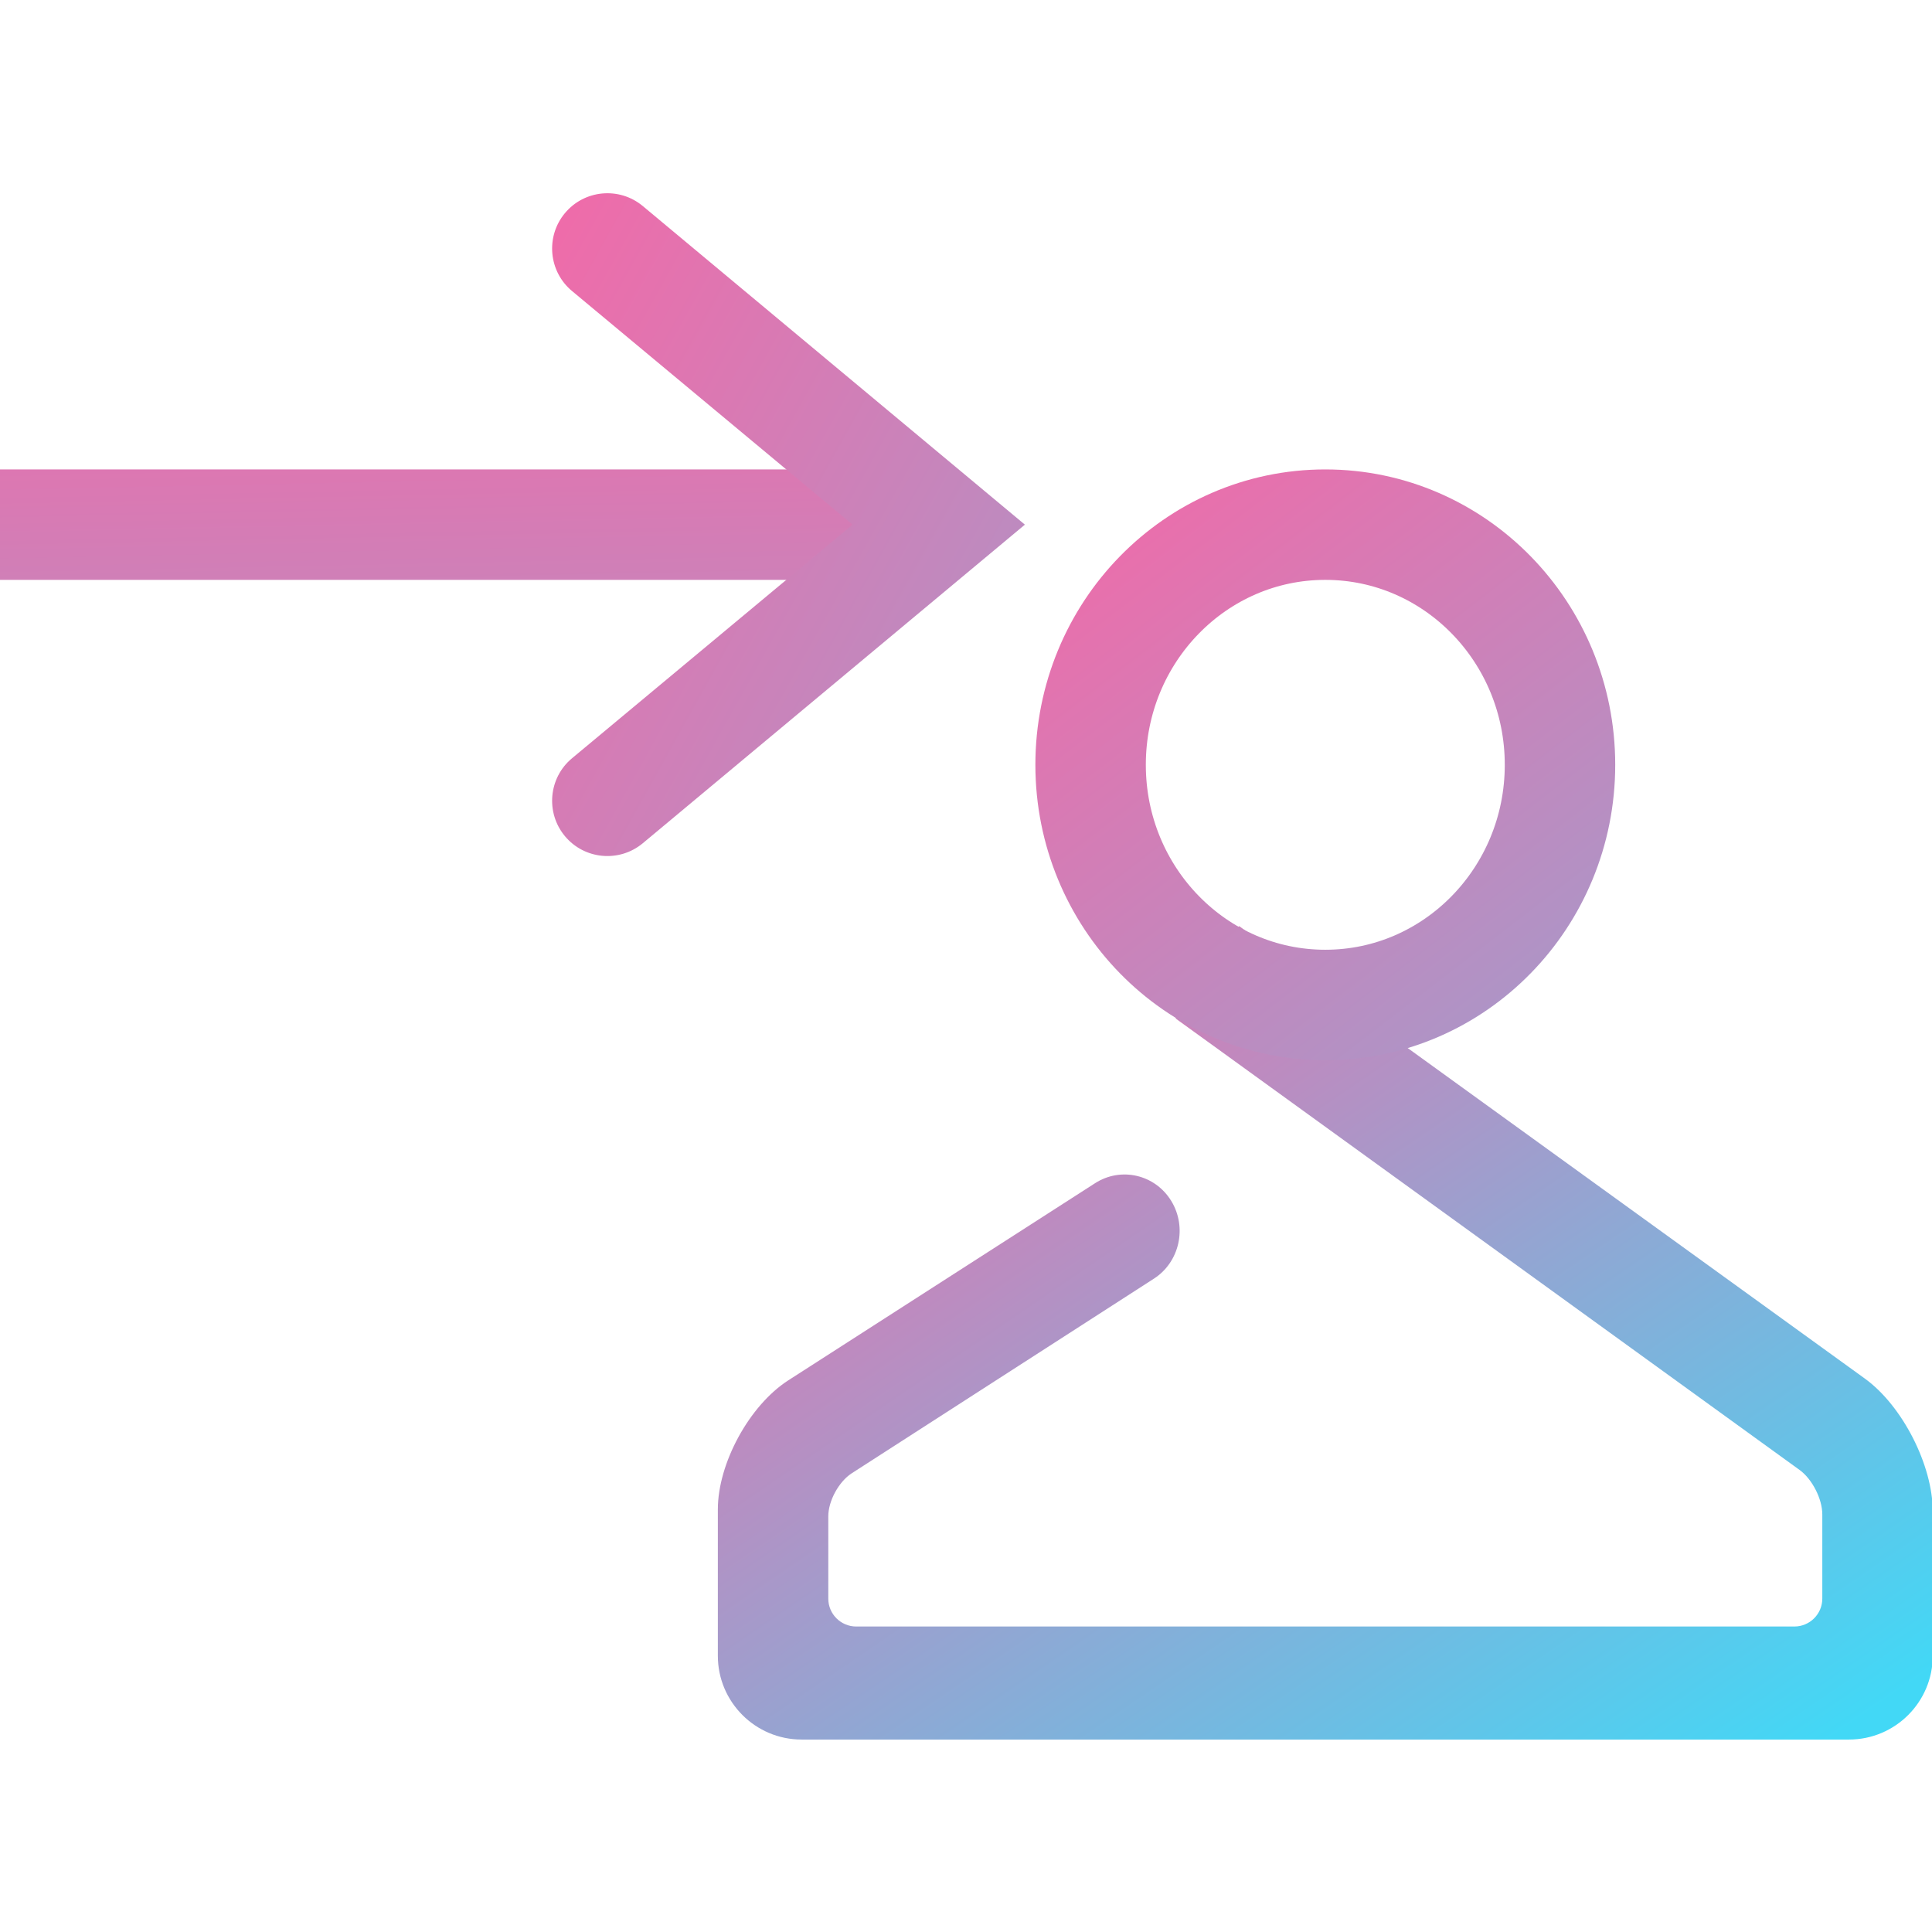 <?xml version="1.0" encoding="UTF-8" standalone="no"?>
<svg
   xmlns:dc="http://purl.org/dc/elements/1.1/"
   xmlns:cc="http://creativecommons.org/ns#"
   xmlns:rdf="http://www.w3.org/1999/02/22-rdf-syntax-ns#"
   xmlns:svg="http://www.w3.org/2000/svg"
   xmlns="http://www.w3.org/2000/svg"
   xmlns:sodipodi="http://sodipodi.sourceforge.net/DTD/sodipodi-0.dtd"
   xmlns:inkscape="http://www.inkscape.org/namespaces/inkscape"
   id="svg30"
   version="1.1"
   viewBox="0 0 36 36"
   width="48"
   height="48"
   style="isolation:isolate"
   sodipodi:docname="system-log-out.svg"
   inkscape:version="0.92.4 (5da689c313, 2019-01-14)">
  <sodipodi:namedview
     pagecolor="#ffffff"
     bordercolor="#666666"
     borderopacity="1"
     objecttolerance="10"
     gridtolerance="10"
     guidetolerance="10"
     inkscape:pageopacity="0"
     inkscape:pageshadow="2"
     inkscape:window-width="640"
     inkscape:window-height="480"
     id="namedview21"
     showgrid="false"
     inkscape:zoom="41.456812"
     inkscape:cx="17.938855"
     inkscape:cy="22.666667"
     inkscape:current-layer="svg30" />
  <defs
     id="defs34" />
  <linearGradient
     gradientUnits="userSpaceOnUse"
     gradientTransform="matrix(22,0,0,14.73,11,17.27)"
     y2="0.974"
     x2="0.968"
     y1="0.054"
     x1="0.041"
     id="_lgradient_8">
    <stop
       id="stop2"
       style="stop-color:rgb(240,107,169)"
       stop-opacity="1"
       offset="0%" />
    <stop
       id="stop4"
       style="stop-color:rgb(66,216,246)"
       stop-opacity="1"
       offset="98.696%" />
  </linearGradient>
  <linearGradient
     y2="35.453"
     x2="36.957"
     y1="9.492"
     x1="17.337"
     id="_lgradient_9"
     gradientTransform="scale(0.991,1.009)"
     gradientUnits="userSpaceOnUse">
    <stop
       id="stop9"
       style="stop-color:rgb(240,107,169)"
       stop-opacity="1"
       offset="0%" />
    <stop
       id="stop11"
       style="stop-color:rgb(66,216,246)"
       stop-opacity="1"
       offset="98.696%" />
  </linearGradient>
  <linearGradient
     gradientUnits="userSpaceOnUse"
     gradientTransform="matrix(16,0,0,2,-2,9)"
     y2="11.862"
     x2="2.247"
     y1="-1.5"
     x1="0.055"
     id="_lgradient_10">
    <stop
       id="stop16"
       style="stop-color:rgb(240,107,169)"
       stop-opacity="1"
       offset="0%" />
    <stop
       id="stop18"
       style="stop-color:rgb(66,216,246)"
       stop-opacity="1"
       offset="98.696%" />
  </linearGradient>
  <linearGradient
     gradientUnits="userSpaceOnUse"
     gradientTransform="matrix(8.97,0,0,12.82,7.59,3.59)"
     y2="2.274"
     x2="2.856"
     y1="0.054"
     x1="0.041"
     id="_lgradient_11">
    <stop
       id="stop23"
       style="stop-color:rgb(240,107,169)"
       stop-opacity="1"
       offset="0%" />
    <stop
       id="stop25"
       style="stop-color:rgb(66,216,246)"
       stop-opacity="1"
       offset="98.696%" />
  </linearGradient>
  <g
     id="g835"
     transform="matrix(1.029,0,0,1.029,2.057,-0.514)">
    <path
       d="m 20.105,19.532 -0.815,-0.589 1.15,-1.673 0.82,0.594 10.51,7.599 c 0.679,0.49 1.23,1.569 1.23,2.406 v 2.614 C 33,31.32 32.32,32 31.483,32 H 12.517 C 11.68,32 11,31.32 11,30.483 v -2.65 c 0,-0.837 0.572,-1.885 1.276,-2.338 l 5.554,-3.569 v 0 c 0.469,-0.302 1.087,-0.159 1.38,0.32 v 0 c 0.293,0.478 0.151,1.11 -0.315,1.409 v 0 l -5.47,3.523 C 13.191,27.329 13,27.678 13,27.957 v 1.491 c 0,0.279 0.227,0.505 0.506,0.505 h 16.988 c 0.279,0 0.506,-0.226 0.506,-0.505 v -1.526 c 0,-0.28 -0.184,-0.639 -0.41,-0.803 z"
       id="path7"
       style="fill:url(#_lgradient_8)"
       inkscape:connector-curvature="0" />
    <ellipse
       cx="22"
       cy="14.349"
       rx="4.25"
       ry="4.349"
       stroke-miterlimit="3"
       id="ellipse14"
       style="vector-effect:non-scaling-stroke;fill:none;stroke:url(#_lgradient_9);stroke-width:2;stroke-linecap:square;stroke-linejoin:miter;stroke-miterlimit:3" />
    <rect
       x="-2"
       y="9"
       width="16"
       height="2"
       id="rect21"
       style="fill:url(#_lgradient_10)" />
    <path
       d="m 8.36,5.77 v 0 C 7.935,5.417 7.877,4.785 8.23,4.36 v 0 C 8.583,3.935 9.215,3.877 9.64,4.23 v 0 L 16.56,10 9.64,15.77 v 0 C 9.215,16.123 8.583,16.065 8.23,15.64 v 0 C 7.877,15.215 7.935,14.583 8.36,14.23 v 0 L 13.44,10 Z"
       id="path28"
       style="fill:url(#_lgradient_11)"
       inkscape:connector-curvature="0" />
  </g>
</svg>
